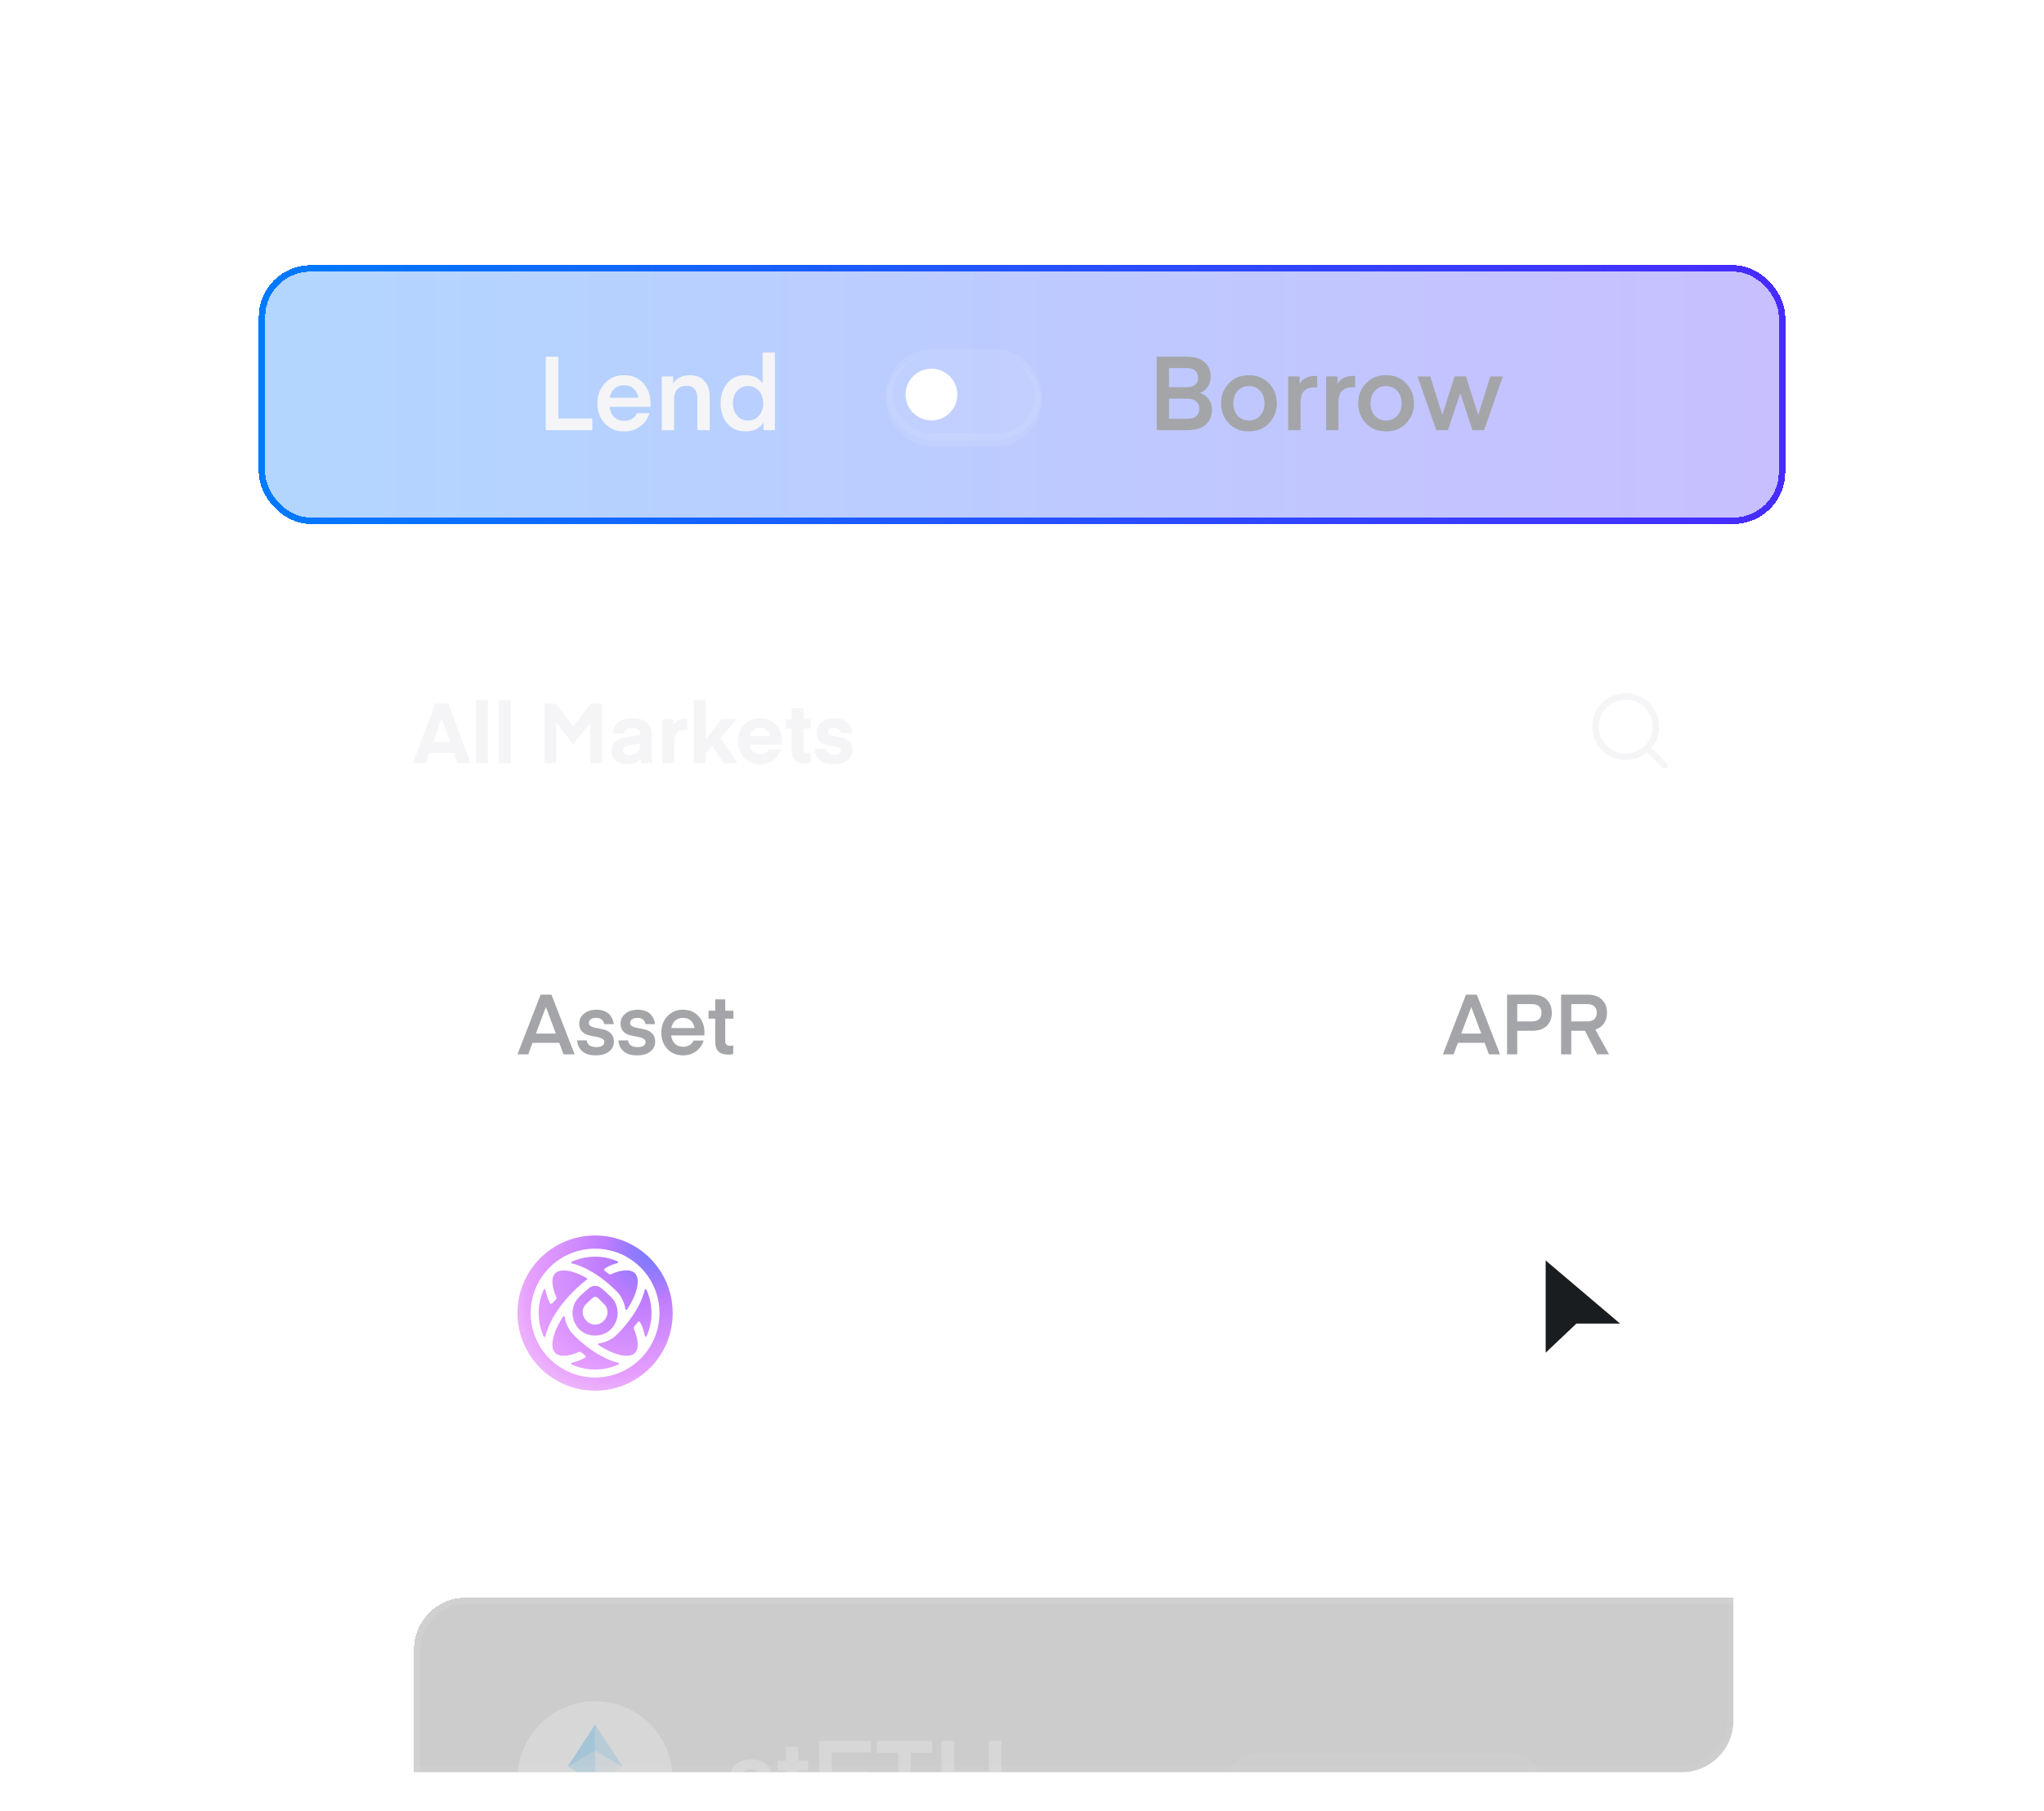 <svg width="316" height="280" viewBox="0 0 316 280" fill="none" xmlns="http://www.w3.org/2000/svg">
<g filter="url(#filter0_di_53148_202653)">
<rect x="40" y="40" width="236" height="40" rx="8" fill="url(#paint0_linear_53148_202653)" fill-opacity="0.3" shape-rendering="crispEdges"/>
<rect x="40.5" y="40.5" width="235" height="39" rx="7.5" stroke="url(#paint1_linear_53148_202653)" shape-rendering="crispEdges"/>
<path d="M91.575 63.708V65.5H84.375V54.14H86.311V63.708H91.575ZM100.55 61.9H94.23C94.305 62.561 94.545 63.089 94.95 63.484C95.355 63.868 95.889 64.06 96.55 64.06C96.987 64.06 97.382 63.953 97.734 63.74C98.086 63.527 98.337 63.239 98.486 62.876H100.406C100.15 63.719 99.67 64.401 98.966 64.924C98.273 65.436 97.451 65.692 96.502 65.692C95.265 65.692 94.262 65.281 93.494 64.46C92.737 63.639 92.358 62.599 92.358 61.34C92.358 60.113 92.742 59.084 93.51 58.252C94.278 57.42 95.27 57.004 96.486 57.004C97.702 57.004 98.683 57.415 99.43 58.236C100.187 59.047 100.566 60.071 100.566 61.308L100.55 61.9ZM96.486 58.556C95.889 58.556 95.393 58.732 94.998 59.084C94.603 59.436 94.358 59.905 94.262 60.492H98.678C98.593 59.905 98.358 59.436 97.974 59.084C97.59 58.732 97.094 58.556 96.486 58.556ZM104.068 57.196V58.3C104.26 57.937 104.575 57.633 105.012 57.388C105.46 57.132 105.999 57.004 106.628 57.004C107.61 57.004 108.367 57.303 108.9 57.9C109.444 58.497 109.716 59.292 109.716 60.284V65.5H107.812V60.524C107.812 59.937 107.674 59.479 107.396 59.148C107.13 58.807 106.719 58.636 106.164 58.636C105.556 58.636 105.076 58.817 104.724 59.18C104.383 59.543 104.212 60.044 104.212 60.684V65.5H102.308V57.196H104.068ZM117.901 58.284V53.5H119.805V65.5H118.045V64.316C117.48 65.233 116.546 65.692 115.245 65.692C114.061 65.692 113.122 65.281 112.429 64.46C111.746 63.628 111.405 62.593 111.405 61.356C111.405 60.119 111.746 59.084 112.429 58.252C113.122 57.42 114.061 57.004 115.245 57.004C116.45 57.004 117.336 57.431 117.901 58.284ZM117.981 61.356C117.981 60.577 117.768 59.937 117.341 59.436C116.925 58.935 116.36 58.684 115.645 58.684C114.941 58.684 114.376 58.935 113.949 59.436C113.522 59.937 113.309 60.577 113.309 61.356C113.309 62.113 113.522 62.748 113.949 63.26C114.376 63.761 114.941 64.012 115.645 64.012C116.36 64.012 116.925 63.761 117.341 63.26C117.768 62.759 117.981 62.124 117.981 61.356Z" fill="#F5F5F7"/>
<g filter="url(#filter1_i_53148_202653)">
<rect x="137" y="53" width="24" height="14" rx="7" fill="white" fill-opacity="0.08"/>
</g>
<rect x="137.5" y="53.5" width="23" height="13" rx="6.5" stroke="white" stroke-opacity="0.08"/>
<circle cx="144" cy="60" r="4" fill="white"/>
<path d="M183.589 65.5H178.821V54.14H183.413C184.661 54.14 185.599 54.423 186.229 54.988C186.858 55.553 187.173 56.3 187.173 57.228C187.173 57.825 187.023 58.343 186.725 58.78C186.437 59.217 186.037 59.543 185.525 59.756C186.09 59.948 186.538 60.273 186.869 60.732C187.199 61.18 187.365 61.708 187.365 62.316C187.365 63.319 187.039 64.103 186.389 64.668C185.738 65.223 184.805 65.5 183.589 65.5ZM183.573 60.636H180.725V63.74H183.557C184.794 63.74 185.413 63.223 185.413 62.188C185.413 61.697 185.253 61.319 184.933 61.052C184.613 60.775 184.159 60.636 183.573 60.636ZM183.429 55.9H180.725V58.86H183.429C184.623 58.86 185.221 58.369 185.221 57.388C185.221 56.919 185.071 56.556 184.773 56.3C184.474 56.033 184.026 55.9 183.429 55.9ZM193.076 65.692C191.796 65.692 190.756 65.271 189.956 64.428C189.167 63.585 188.772 62.561 188.772 61.356C188.772 60.151 189.167 59.127 189.956 58.284C190.756 57.431 191.796 57.004 193.076 57.004C194.367 57.004 195.407 57.431 196.196 58.284C196.996 59.127 197.396 60.151 197.396 61.356C197.396 62.561 196.996 63.585 196.196 64.428C195.407 65.271 194.367 65.692 193.076 65.692ZM190.676 61.356C190.676 62.145 190.9 62.785 191.348 63.276C191.807 63.767 192.383 64.012 193.076 64.012C193.78 64.012 194.356 63.767 194.804 63.276C195.263 62.785 195.492 62.145 195.492 61.356C195.492 60.556 195.263 59.911 194.804 59.42C194.356 58.929 193.78 58.684 193.076 58.684C192.383 58.684 191.807 58.929 191.348 59.42C190.9 59.911 190.676 60.556 190.676 61.356ZM203.64 57.132V58.908C203.49 58.887 203.346 58.876 203.208 58.876C201.778 58.876 201.064 59.644 201.064 61.18V65.5H199.16V57.196H200.92V58.348C201.389 57.527 202.205 57.116 203.368 57.116L203.64 57.132ZM209.499 57.132V58.908C209.35 58.887 209.206 58.876 209.067 58.876C207.638 58.876 206.923 59.644 206.923 61.18V65.5H205.019V57.196H206.779V58.348C207.249 57.527 208.065 57.116 209.227 57.116L209.499 57.132ZM214.279 65.692C212.999 65.692 211.959 65.271 211.159 64.428C210.37 63.585 209.975 62.561 209.975 61.356C209.975 60.151 210.37 59.127 211.159 58.284C211.959 57.431 212.999 57.004 214.279 57.004C215.57 57.004 216.61 57.431 217.399 58.284C218.199 59.127 218.599 60.151 218.599 61.356C218.599 62.561 218.199 63.585 217.399 64.428C216.61 65.271 215.57 65.692 214.279 65.692ZM211.879 61.356C211.879 62.145 212.103 62.785 212.551 63.276C213.01 63.767 213.586 64.012 214.279 64.012C214.983 64.012 215.559 63.767 216.007 63.276C216.466 62.785 216.695 62.145 216.695 61.356C216.695 60.556 216.466 59.911 216.007 59.42C215.559 58.929 214.983 58.684 214.279 58.684C213.586 58.684 213.01 58.929 212.551 59.42C212.103 59.911 211.879 60.556 211.879 61.356ZM227.633 65.5L225.761 59.804H225.745L223.857 65.5H222.049L219.153 57.196H221.121L222.977 63.148L224.881 57.196H226.641L228.529 63.164L230.401 57.196H232.337L229.441 65.5H227.633Z" fill="#A4A5A8"/>
</g>
<g filter="url(#filter2_i_53148_202653)">
<rect x="40" y="88" width="236" height="192" rx="8" fill="white" fill-opacity="0.04"/>
<rect x="40.5" y="88.5" width="235" height="191" rx="7.5" stroke="white" stroke-opacity="0.04"/>
<g clip-path="url(#clip0_53148_202653)">
<rect x="48" y="96" width="100" height="32" rx="8" fill="white" fill-opacity="0.06"/>
<path d="M65.813 117H63.824L67.295 107.77H69.297L72.768 117H70.727L70.168 115.414H66.372L65.813 117ZM68.283 110.11H68.257L66.983 113.711H69.557L68.283 110.11ZM75.427 117H73.581V107.25H75.427V117ZM78.969 117H77.123V107.25H78.969V117ZM85.914 107.77L88.618 111.345L91.322 107.77H93.064V117H91.244V110.708L88.644 114.049H88.592L85.992 110.708V117H84.172V107.77H85.914ZM98.992 113.932L97.354 114.205C96.661 114.326 96.314 114.595 96.314 115.011C96.314 115.488 96.656 115.726 97.341 115.726C97.87 115.726 98.277 115.587 98.563 115.31C98.849 115.033 98.992 114.664 98.992 114.205V113.932ZM96.925 117.156C96.162 117.156 95.573 116.965 95.157 116.584C94.741 116.203 94.533 115.696 94.533 115.063C94.533 114.465 94.745 113.988 95.17 113.633C95.603 113.278 96.271 113.031 97.172 112.892L98.992 112.619V112.554C98.992 111.887 98.585 111.553 97.77 111.553C97.007 111.553 96.587 111.83 96.509 112.385H94.689C94.75 111.718 95.027 111.159 95.521 110.708C96.015 110.257 96.76 110.032 97.757 110.032C98.745 110.032 99.49 110.253 99.993 110.695C100.496 111.137 100.747 111.761 100.747 112.567V115.778C100.747 116.289 100.812 116.697 100.942 117H99.161C99.152 117 99.144 116.97 99.135 116.909C99.126 116.848 99.113 116.757 99.096 116.636C99.087 116.506 99.083 116.376 99.083 116.246C98.658 116.853 97.939 117.156 96.925 117.156ZM106.248 110.136V111.865C106.118 111.839 105.996 111.826 105.884 111.826C105.338 111.826 104.926 111.969 104.649 112.255C104.38 112.541 104.246 112.992 104.246 113.607V117H102.4V110.188H104.103V111.072C104.493 110.439 105.134 110.123 106.027 110.123L106.248 110.136ZM111.578 110.188H113.892L111.344 113.087L114.074 117H111.89L110.122 114.309L109.095 115.479V117H107.249V107.25H109.095V113.282L111.578 110.188ZM120.868 114.127H115.928C115.988 114.595 116.162 114.955 116.448 115.206C116.734 115.449 117.111 115.57 117.579 115.57C117.873 115.57 118.138 115.509 118.372 115.388C118.614 115.258 118.788 115.072 118.892 114.829H120.751C120.551 115.522 120.157 116.086 119.568 116.519C118.987 116.944 118.307 117.156 117.527 117.156C116.521 117.156 115.698 116.822 115.057 116.155C114.415 115.488 114.095 114.63 114.095 113.581C114.095 112.567 114.415 111.722 115.057 111.046C115.698 110.37 116.517 110.032 117.514 110.032C118.51 110.032 119.321 110.37 119.945 111.046C120.577 111.713 120.894 112.558 120.894 113.581L120.868 114.127ZM117.501 111.514C117.085 111.514 116.742 111.631 116.474 111.865C116.205 112.09 116.032 112.402 115.954 112.801H119.048C118.978 112.411 118.809 112.099 118.541 111.865C118.272 111.631 117.925 111.514 117.501 111.514ZM125.339 115.362V116.961C125.131 117.013 124.841 117.039 124.468 117.039C123.073 117.039 122.375 116.346 122.375 114.959V111.644H121.452V110.188H122.375V108.498H124.221V110.188H125.352V111.644H124.221V114.764C124.221 115.206 124.451 115.427 124.91 115.427L125.339 115.362ZM128.901 117.156C127.046 117.156 126.062 116.367 125.95 114.79H127.822C127.839 115.041 127.939 115.254 128.121 115.427C128.311 115.592 128.589 115.674 128.953 115.674C129.299 115.674 129.564 115.618 129.746 115.505C129.928 115.392 130.019 115.241 130.019 115.05C130.019 114.842 129.889 114.69 129.629 114.595C129.369 114.491 129.052 114.409 128.68 114.348C128.316 114.287 127.947 114.205 127.575 114.101C127.202 113.997 126.886 113.793 126.626 113.49C126.366 113.187 126.236 112.784 126.236 112.281C126.236 111.648 126.487 111.115 126.99 110.682C127.492 110.249 128.151 110.032 128.966 110.032C129.893 110.032 130.582 110.266 131.033 110.734C131.483 111.202 131.726 111.735 131.761 112.333H129.98C129.962 112.099 129.863 111.904 129.681 111.748C129.507 111.592 129.265 111.514 128.953 111.514C128.658 111.514 128.428 111.579 128.264 111.709C128.099 111.83 128.017 111.986 128.017 112.177C128.017 112.385 128.147 112.537 128.407 112.632C128.667 112.727 128.979 112.805 129.343 112.866C129.715 112.918 130.084 112.996 130.448 113.1C130.82 113.204 131.137 113.412 131.397 113.724C131.657 114.036 131.787 114.452 131.787 114.972C131.787 115.605 131.527 116.129 131.007 116.545C130.495 116.952 129.793 117.156 128.901 117.156Z" fill="#F5F5F7"/>
</g>
<rect x="48.5" y="96.5" width="99" height="31" rx="7.5" stroke="white" stroke-opacity="0.08"/>
<rect x="236" y="96" width="32" height="32" rx="8" fill="white" fill-opacity="0.06"/>
<rect x="236.5" y="96.5" width="31" height="31" rx="7.5" stroke="white" stroke-opacity="0.08"/>
<path d="M254.849 114.85L257.333 117.333M251.333 116C253.91 116 255.999 113.911 255.999 111.333C255.999 108.756 253.91 106.667 251.333 106.667C248.755 106.667 246.666 108.756 246.666 111.333C246.666 113.911 248.755 116 251.333 116Z" stroke="#F5F5F7" stroke-linecap="round"/>
<g filter="url(#filter3_i_53148_202653)">
<g clip-path="url(#clip1_53148_202653)">
<rect x="48" y="136" width="220" height="136" rx="8" fill="white" fill-opacity="0.04"/>
<g filter="url(#filter4_bd_53148_202653)">
<rect x="64" y="241" width="400" height="56" rx="8" fill="white" fill-opacity="0.06" shape-rendering="crispEdges"/>
<rect x="64" y="241" width="400" height="56" rx="8" fill="black" fill-opacity="0.2" shape-rendering="crispEdges"/>
<rect x="64.5" y="241.5" width="399" height="55" rx="7.5" stroke="white" stroke-opacity="0.08" shape-rendering="crispEdges"/>
<g opacity="0.2">
<g clip-path="url(#clip2_53148_202653)">
<path d="M92 281C98.627 281 104 275.627 104 269C104 262.373 98.627 257 92 257C85.373 257 80 262.373 80 269C80 275.627 85.373 281 92 281Z" fill="white"/>
<path d="M87.078 268.147L86.943 268.354C85.428 270.678 85.766 273.722 87.757 275.673C88.928 276.82 90.463 277.394 91.997 277.394C91.997 277.394 91.997 277.394 87.078 268.147Z" fill="#00A3FF"/>
<path opacity="0.6" d="M91.996 270.958L87.076 268.147C91.996 277.394 91.996 277.394 91.996 277.394C91.996 275.38 91.996 273.073 91.996 270.958Z" fill="#00A3FF"/>
<path opacity="0.6" d="M96.922 268.147L97.056 268.354C98.571 270.678 98.233 273.722 96.243 275.673C95.072 276.82 93.537 277.394 92.002 277.394C92.002 277.394 92.002 277.394 96.922 268.147Z" fill="#00A3FF"/>
<path opacity="0.2" d="M92.002 270.958L96.922 268.147C92.002 277.394 92.002 277.394 92.002 277.394C92.002 275.38 92.002 273.073 92.002 270.958Z" fill="#00A3FF"/>
<path opacity="0.2" d="M92.004 264.68V269.527L96.242 267.105L92.004 264.68Z" fill="#00A3FF"/>
<path opacity="0.6" d="M92.003 264.68L87.762 267.105L92.003 269.527V264.68Z" fill="#00A3FF"/>
<path d="M92.003 260.604L87.762 267.106L92.003 264.674V260.604Z" fill="#00A3FF"/>
<path opacity="0.6" d="M92.004 264.674L96.245 267.106L92.004 260.6V264.674Z" fill="#00A3FF"/>
</g>
<path d="M116 274.692C114.859 274.692 114 274.425 113.424 273.892C112.848 273.359 112.533 272.676 112.48 271.844H114.32C114.341 272.228 114.507 272.537 114.816 272.772C115.125 273.007 115.557 273.124 116.112 273.124C116.603 273.124 116.981 273.039 117.248 272.868C117.515 272.697 117.648 272.468 117.648 272.18C117.648 271.86 117.483 271.625 117.152 271.476C116.832 271.316 116.437 271.199 115.968 271.124C115.499 271.049 115.029 270.953 114.56 270.836C114.091 270.708 113.691 270.463 113.36 270.1C113.04 269.737 112.88 269.241 112.88 268.612C112.88 267.887 113.179 267.273 113.776 266.772C114.384 266.26 115.184 266.004 116.176 266.004C116.741 266.004 117.237 266.095 117.664 266.276C118.101 266.447 118.437 266.676 118.672 266.964C118.917 267.252 119.099 267.545 119.216 267.844C119.344 268.143 119.419 268.447 119.44 268.756H117.616C117.584 268.425 117.44 268.143 117.184 267.908C116.939 267.673 116.587 267.556 116.128 267.556C115.669 267.556 115.317 267.647 115.072 267.828C114.827 267.999 114.704 268.239 114.704 268.548C114.704 268.836 114.864 269.055 115.184 269.204C115.515 269.353 115.915 269.465 116.384 269.54C116.853 269.615 117.323 269.721 117.792 269.86C118.261 269.988 118.656 270.239 118.976 270.612C119.307 270.985 119.472 271.481 119.472 272.1C119.472 272.847 119.168 273.465 118.56 273.956C117.963 274.447 117.109 274.692 116 274.692ZM124.911 272.804V274.452C124.677 274.516 124.346 274.548 123.919 274.548C122.298 274.548 121.487 273.732 121.487 272.1V267.716H120.223V266.196H121.487V264.036H123.391V266.196H124.943V267.716H123.391V271.908C123.391 272.559 123.701 272.884 124.319 272.884L124.911 272.804ZM134.641 272.708V274.5H126.657V263.14H134.641V264.932H128.593V267.844H134.369V269.636H128.593V272.708H134.641ZM144.108 263.14V264.98H140.812V274.5H138.876V264.98H135.58V263.14H144.108ZM154.827 263.14V274.5H152.891V269.636H147.499V274.5H145.563V263.14H147.499V267.844H152.891V263.14H154.827Z" fill="white"/>
</g>
<g opacity="0.2">
<rect x="190" y="265" width="48" height="8" rx="4" fill="white" fill-opacity="0.06"/>
<rect x="190.5" y="265.5" width="47" height="7" rx="3.5" stroke="white" stroke-opacity="0.08"/>
</g>
</g>
<g filter="url(#filter5_bd_53148_202653)">
<rect x="64" y="169" width="432" height="56" rx="8" fill="white" fill-opacity="0.06" shape-rendering="crispEdges"/>
<rect x="64.5" y="169.5" width="431" height="55" rx="7.5" stroke="white" stroke-opacity="0.08" shape-rendering="crispEdges"/>
<g clip-path="url(#clip3_53148_202653)">
<path d="M104 197C104 190.373 98.627 185 92 185C85.373 185 80 190.373 80 197C80 203.627 85.373 209 92 209C98.627 209 104 203.627 104 197Z" fill="url(#paint2_radial_53148_202653)"/>
<path fill-rule="evenodd" clip-rule="evenodd" d="M82.039 197C82.039 191.499 86.498 187.04 91.999 187.04C97.5 187.04 101.959 191.499 101.959 197C101.959 202.501 97.5 206.96 91.999 206.96C86.498 206.96 82.039 202.501 82.039 197ZM84.318 193.416C84.29 193.286 84.114 193.261 84.059 193.382C83.556 194.484 83.275 195.709 83.275 197C83.275 198.291 83.556 199.516 84.059 200.618C84.114 200.739 84.291 200.714 84.32 200.585C84.41 200.194 84.537 199.792 84.695 199.384C85.534 197.219 87.017 195.28 88.648 193.649C89.325 192.972 90.025 192.36 90.727 191.822C90.805 191.762 90.798 191.643 90.713 191.594C90.18 191.289 89.661 191.039 89.168 190.848C88.355 190.533 87.641 190.389 87.064 190.402C86.492 190.414 86.094 190.577 85.835 190.836C85.547 191.125 85.376 191.588 85.403 192.272C85.428 192.914 85.63 193.698 86.014 194.573C86.061 194.679 86.039 194.803 85.956 194.885L85.4 195.479C85.275 195.601 85.07 195.577 84.993 195.42C84.707 194.844 84.451 194.027 84.318 193.416ZM88.381 189.06C88.26 189.115 88.285 189.292 88.414 189.321C88.805 189.411 89.207 189.538 89.615 189.696C91.434 190.401 93.481 191.78 95.35 193.649C95.906 194.205 96.508 195.21 96.688 196.392C96.708 196.52 96.88 196.565 96.951 196.456C97.468 195.662 97.872 194.888 98.151 194.169C98.466 193.356 98.61 192.642 98.597 192.065C98.585 191.493 98.422 191.095 98.163 190.836C97.868 190.541 97.358 190.362 96.649 190.399C95.986 190.434 95.358 190.592 94.483 190.992C94.367 191.045 94.231 191.032 94.129 190.955L93.475 190.448C93.359 190.361 93.367 190.186 93.49 190.111C94.222 189.672 94.839 189.399 95.427 189.292C95.568 189.267 95.61 189.055 95.478 188.998C94.412 188.534 93.236 188.276 91.999 188.276C90.708 188.276 89.483 188.557 88.381 189.06ZM94.473 199.479C95.796 198.119 95.843 195.89 94.476 194.523C93.968 194.016 93.45 193.55 92.931 193.128C92.386 192.686 91.612 192.686 91.067 193.128C90.547 193.55 90.029 194.017 89.522 194.523C88.229 195.817 88.199 197.876 89.338 199.272C90.596 200.813 93.075 200.873 94.473 199.479ZM92.599 201.681C92.469 201.699 92.423 201.873 92.532 201.945C93.33 202.466 94.108 202.872 94.83 203.152C95.643 203.467 96.357 203.611 96.934 203.598C97.507 203.586 97.904 203.423 98.163 203.164C98.451 202.875 98.623 202.412 98.595 201.728C98.57 201.091 98.373 200.328 97.994 199.462C97.942 199.342 97.959 199.202 98.041 199.101L98.626 198.381C98.713 198.274 98.877 198.281 98.947 198.399C99.352 199.079 99.584 199.899 99.695 200.527C99.718 200.662 99.905 200.694 99.962 200.569C100.451 199.48 100.723 198.272 100.723 197C100.723 195.709 100.442 194.484 99.939 193.382C99.884 193.261 99.707 193.287 99.678 193.415C99.588 193.806 99.462 194.208 99.304 194.616C98.599 196.435 97.219 198.482 95.35 200.351C94.627 201.074 93.618 201.54 92.599 201.681ZM95.617 204.94C95.738 204.885 95.713 204.708 95.584 204.679C95.193 204.589 94.791 204.463 94.383 204.304C92.564 203.599 90.517 202.22 88.648 200.351C88.065 199.768 87.482 198.777 87.308 197.612C87.289 197.483 87.116 197.438 87.045 197.548C86.529 198.34 86.126 199.113 85.847 199.831C85.532 200.644 85.388 201.358 85.401 201.935C85.413 202.507 85.576 202.905 85.835 203.164C86.121 203.449 86.577 203.62 87.248 203.597C87.874 203.576 88.638 203.386 89.492 203.019C89.61 202.969 89.746 202.985 89.847 203.064L90.467 203.553C90.578 203.64 90.57 203.811 90.447 203.882C89.77 204.27 89.012 204.534 88.414 204.676C88.285 204.707 88.26 204.885 88.381 204.94C89.483 205.443 90.708 205.724 91.999 205.724C93.29 205.724 94.515 205.443 95.617 204.94Z" fill="white"/>
<path d="M91.626 194.652C91.631 194.647 91.637 194.642 91.642 194.637C91.861 194.437 92.198 194.441 92.413 194.646C92.417 194.65 92.422 194.654 92.426 194.659C92.5 194.727 93.163 195.345 93.551 195.769C93.947 196.255 94.033 196.971 93.766 197.561C93.03 199.181 91.001 199.197 90.244 197.589C89.961 196.987 90.051 196.245 90.467 195.754C90.781 195.402 91.539 194.729 91.626 194.652Z" fill="white"/>
</g>
<path d="M120.384 197.732V202.5H118.48V197.524C118.48 196.265 117.957 195.636 116.912 195.636C116.347 195.636 115.893 195.817 115.552 196.18C115.221 196.543 115.056 197.039 115.056 197.668V202.5H113.152V194.196H114.912V195.3C115.115 194.927 115.424 194.617 115.84 194.372C116.256 194.127 116.773 194.004 117.392 194.004C118.544 194.004 119.376 194.441 119.888 195.316C120.592 194.441 121.531 194.004 122.704 194.004C123.675 194.004 124.421 194.308 124.944 194.916C125.467 195.513 125.728 196.303 125.728 197.284V202.5H123.824V197.524C123.824 196.265 123.301 195.636 122.256 195.636C121.68 195.636 121.221 195.823 120.88 196.196C120.549 196.559 120.384 197.071 120.384 197.732ZM128.909 192.804C128.557 192.804 128.269 192.697 128.045 192.484C127.821 192.26 127.709 191.977 127.709 191.636C127.709 191.284 127.821 190.996 128.045 190.772C128.269 190.548 128.557 190.436 128.909 190.436C129.25 190.436 129.533 190.548 129.757 190.772C129.981 190.996 130.093 191.284 130.093 191.636C130.093 191.977 129.981 192.26 129.757 192.484C129.533 192.697 129.25 192.804 128.909 192.804ZM127.949 202.5V194.196H129.853V202.5H127.949ZM134.056 202.5H132.152V190.5H134.056V202.5ZM141.795 194.196H144.195L140.979 197.7L144.435 202.5H142.163L139.715 198.948L138.259 200.516V202.5H136.355V190.5H138.259V198.244L141.795 194.196ZM152.858 191.14V192.98H149.562V202.5H147.626V192.98H144.33V191.14H152.858ZM156.249 191.14V202.5H154.313V191.14H156.249ZM159.642 202.5H157.594L161.994 191.14H164.058L168.474 202.5H166.362L165.546 200.308H160.458L159.642 202.5ZM163.018 193.54H162.986L161.098 198.548H164.906L163.018 193.54Z" fill="white"/>
<g filter="url(#filter6_d_53148_202653)">
<path d="M213.416 201.384V203H206.472V201.384H208.968V193.56H206.536V192.28L209.352 191.64H210.92V201.384H213.416ZM218.969 203.24C217.646 203.24 216.633 202.707 215.929 201.64C215.235 200.563 214.889 199.123 214.889 197.32C214.889 195.517 215.235 194.083 215.929 193.016C216.633 191.939 217.646 191.4 218.969 191.4C220.281 191.4 221.289 191.939 221.993 193.016C222.697 194.083 223.049 195.517 223.049 197.32C223.049 199.123 222.697 200.563 221.993 201.64C221.289 202.707 220.281 203.24 218.969 203.24ZM221.065 197.32C221.065 194.6 220.366 193.24 218.969 193.24C217.571 193.24 216.873 194.6 216.873 197.32C216.873 200.04 217.571 201.4 218.969 201.4C220.366 201.4 221.065 200.04 221.065 197.32ZM228.281 203.24C226.958 203.24 225.945 202.707 225.241 201.64C224.548 200.563 224.201 199.123 224.201 197.32C224.201 195.517 224.548 194.083 225.241 193.016C225.945 191.939 226.958 191.4 228.281 191.4C229.593 191.4 230.601 191.939 231.305 193.016C232.009 194.083 232.361 195.517 232.361 197.32C232.361 199.123 232.009 200.563 231.305 201.64C230.601 202.707 229.593 203.24 228.281 203.24ZM230.377 197.32C230.377 194.6 229.678 193.24 228.281 193.24C226.884 193.24 226.185 194.6 226.185 197.32C226.185 200.04 226.884 201.4 228.281 201.4C229.678 201.4 230.377 200.04 230.377 197.32ZM236.73 203L243.002 191.64H244.426L238.154 203H236.73ZM235.658 195.176C235.658 195.976 235.748 196.547 235.93 196.888C236.111 197.219 236.383 197.384 236.746 197.384C237.108 197.384 237.38 197.219 237.562 196.888C237.743 196.547 237.834 195.976 237.834 195.176C237.834 194.365 237.743 193.789 237.562 193.448C237.38 193.107 237.108 192.936 236.746 192.936C236.383 192.936 236.111 193.107 235.93 193.448C235.748 193.789 235.658 194.365 235.658 195.176ZM234.154 195.176C234.154 194.045 234.367 193.16 234.794 192.52C235.22 191.869 235.871 191.544 236.746 191.544C237.62 191.544 238.271 191.869 238.698 192.52C239.124 193.16 239.338 194.045 239.338 195.176C239.338 196.296 239.124 197.176 238.698 197.816C238.271 198.456 237.62 198.776 236.746 198.776C235.871 198.776 235.22 198.456 234.794 197.816C234.367 197.176 234.154 196.296 234.154 195.176ZM243.322 199.48C243.322 200.291 243.412 200.867 243.594 201.208C243.775 201.539 244.047 201.704 244.41 201.704C244.772 201.704 245.044 201.539 245.226 201.208C245.407 200.867 245.498 200.291 245.498 199.48C245.498 198.68 245.407 198.109 245.226 197.768C245.044 197.427 244.772 197.256 244.41 197.256C244.047 197.256 243.775 197.427 243.594 197.768C243.412 198.109 243.322 198.68 243.322 199.48ZM241.818 199.48C241.818 198.36 242.031 197.48 242.458 196.84C242.884 196.189 243.535 195.864 244.41 195.864C245.284 195.864 245.935 196.189 246.362 196.84C246.788 197.48 247.002 198.36 247.002 199.48C247.002 200.611 246.788 201.496 246.362 202.136C245.935 202.776 245.284 203.096 244.41 203.096C243.535 203.096 242.884 202.776 242.458 202.136C242.031 201.496 241.818 200.611 241.818 199.48Z" fill="white"/>
</g>
</g>
<path d="M238.96 207.563C238.902 207.563 238.839 207.552 238.781 207.534C238.602 207.47 238.48 207.307 238.48 207.127V192.871C238.48 192.697 238.596 192.54 238.768 192.47C238.832 192.447 238.896 192.435 238.96 192.435C239.081 192.435 239.197 192.476 239.286 192.552L250.795 202.313C250.942 202.435 250.987 202.627 250.917 202.79C250.846 202.959 250.667 203.069 250.469 203.069H243.915L239.305 207.429C239.209 207.517 239.088 207.563 238.96 207.563Z" fill="#1A1D1F"/>
<path d="M251.12 201.994L239.611 192.233C239.432 192.081 239.196 192 238.959 192C238.831 192 238.697 192.023 238.575 192.07C238.224 192.209 238 192.523 238 192.872V207.128C238 207.483 238.237 207.802 238.601 207.936C238.716 207.977 238.838 208 238.959 208C239.215 208 239.464 207.907 239.65 207.733L244.119 203.506H250.468C250.865 203.506 251.216 203.285 251.363 202.953C251.504 202.616 251.408 202.238 251.12 201.994ZM243.71 202.628L238.959 207.122V192.866L250.468 202.628H243.71Z" fill="white"/>
<path d="M81.664 161H80L83.575 151.77H85.252L88.84 161H87.124L86.461 159.219H82.327L81.664 161ZM84.407 153.72H84.381L82.847 157.789H85.941L84.407 153.72ZM92.086 161.156C91.159 161.156 90.461 160.939 89.993 160.506C89.525 160.073 89.269 159.518 89.226 158.842H90.721C90.738 159.154 90.873 159.405 91.124 159.596C91.375 159.787 91.726 159.882 92.177 159.882C92.576 159.882 92.883 159.813 93.1 159.674C93.317 159.535 93.425 159.349 93.425 159.115C93.425 158.855 93.291 158.664 93.022 158.543C92.762 158.413 92.441 158.318 92.06 158.257C91.679 158.196 91.297 158.118 90.916 158.023C90.535 157.919 90.21 157.72 89.941 157.425C89.681 157.13 89.551 156.727 89.551 156.216C89.551 155.627 89.794 155.128 90.279 154.721C90.773 154.305 91.423 154.097 92.229 154.097C92.688 154.097 93.091 154.171 93.438 154.318C93.793 154.457 94.066 154.643 94.257 154.877C94.456 155.111 94.604 155.349 94.699 155.592C94.803 155.835 94.864 156.082 94.881 156.333H93.399C93.373 156.064 93.256 155.835 93.048 155.644C92.849 155.453 92.563 155.358 92.19 155.358C91.817 155.358 91.531 155.432 91.332 155.579C91.133 155.718 91.033 155.913 91.033 156.164C91.033 156.398 91.163 156.576 91.423 156.697C91.692 156.818 92.017 156.909 92.398 156.97C92.779 157.031 93.161 157.117 93.542 157.23C93.923 157.334 94.244 157.538 94.504 157.841C94.773 158.144 94.907 158.547 94.907 159.05C94.907 159.657 94.66 160.159 94.166 160.558C93.681 160.957 92.987 161.156 92.086 161.156ZM98.472 161.156C97.544 161.156 96.847 160.939 96.379 160.506C95.911 160.073 95.655 159.518 95.612 158.842H97.107C97.124 159.154 97.258 159.405 97.51 159.596C97.761 159.787 98.112 159.882 98.563 159.882C98.961 159.882 99.269 159.813 99.486 159.674C99.702 159.535 99.811 159.349 99.811 159.115C99.811 158.855 99.676 158.664 99.408 158.543C99.148 158.413 98.827 158.318 98.446 158.257C98.064 158.196 97.683 158.118 97.302 158.023C96.92 157.919 96.595 157.72 96.327 157.425C96.067 157.13 95.937 156.727 95.937 156.216C95.937 155.627 96.179 155.128 96.665 154.721C97.159 154.305 97.809 154.097 98.615 154.097C99.074 154.097 99.477 154.171 99.824 154.318C100.179 154.457 100.452 154.643 100.643 154.877C100.842 155.111 100.989 155.349 101.085 155.592C101.189 155.835 101.249 156.082 101.267 156.333H99.785C99.759 156.064 99.642 155.835 99.434 155.644C99.234 155.453 98.948 155.358 98.576 155.358C98.203 155.358 97.917 155.432 97.718 155.579C97.518 155.718 97.419 155.913 97.419 156.164C97.419 156.398 97.549 156.576 97.809 156.697C98.077 156.818 98.402 156.909 98.784 156.97C99.165 157.031 99.546 157.117 99.928 157.23C100.309 157.334 100.63 157.538 100.89 157.841C101.158 158.144 101.293 158.547 101.293 159.05C101.293 159.657 101.046 160.159 100.552 160.558C100.066 160.957 99.373 161.156 98.472 161.156ZM108.897 158.075H103.762C103.823 158.612 104.018 159.041 104.347 159.362C104.676 159.674 105.11 159.83 105.647 159.83C106.002 159.83 106.323 159.743 106.609 159.57C106.895 159.397 107.099 159.163 107.22 158.868H108.78C108.572 159.553 108.182 160.107 107.61 160.532C107.047 160.948 106.379 161.156 105.608 161.156C104.603 161.156 103.788 160.822 103.164 160.155C102.549 159.488 102.241 158.643 102.241 157.62C102.241 156.623 102.553 155.787 103.177 155.111C103.801 154.435 104.607 154.097 105.595 154.097C106.583 154.097 107.38 154.431 107.987 155.098C108.602 155.757 108.91 156.589 108.91 157.594L108.897 158.075ZM105.595 155.358C105.11 155.358 104.707 155.501 104.386 155.787C104.065 156.073 103.866 156.454 103.788 156.931H107.376C107.307 156.454 107.116 156.073 106.804 155.787C106.492 155.501 106.089 155.358 105.595 155.358ZM113.355 159.622V160.961C113.164 161.013 112.895 161.039 112.549 161.039C111.231 161.039 110.573 160.376 110.573 159.05V155.488H109.546V154.253H110.573V152.498H112.12V154.253H113.381V155.488H112.12V158.894C112.12 159.423 112.371 159.687 112.874 159.687L113.355 159.622Z" fill="#A4A5A8"/>
<path d="M224.727 161H223.063L226.638 151.77H228.315L231.903 161H230.187L229.524 159.219H225.39L224.727 161ZM227.47 153.72H227.444L225.91 157.789H229.004L227.47 153.72ZM234.564 155.904H236.826C237.329 155.904 237.702 155.787 237.944 155.553C238.196 155.319 238.321 154.994 238.321 154.578C238.321 154.162 238.196 153.833 237.944 153.59C237.693 153.347 237.32 153.226 236.826 153.226H234.564V155.904ZM234.564 157.36V161H232.991V151.77H236.813C237.862 151.77 238.638 152.03 239.14 152.55C239.652 153.061 239.907 153.737 239.907 154.578C239.907 155.41 239.647 156.082 239.127 156.593C238.607 157.104 237.836 157.36 236.813 157.36H234.564ZM248.755 161H246.909L245.037 157.36H242.918V161H241.345V151.77H245.401C246.389 151.77 247.143 152.026 247.663 152.537C248.183 153.048 248.443 153.724 248.443 154.565C248.443 155.198 248.291 155.744 247.988 156.203C247.685 156.654 247.234 156.974 246.636 157.165L248.755 161ZM246.493 155.54C246.736 155.297 246.857 154.972 246.857 154.565C246.857 154.158 246.736 153.833 246.493 153.59C246.25 153.347 245.891 153.226 245.414 153.226H242.918V155.904H245.414C245.891 155.904 246.25 155.783 246.493 155.54Z" fill="#A4A5A8"/>
</g>
<rect x="48.5" y="136.5" width="219" height="135" rx="7.5" stroke="white" stroke-opacity="0.04"/>
</g>
</g>
<defs>
<filter id="filter0_di_53148_202653" x="0" y="0" width="316" height="120" filterUnits="userSpaceOnUse" color-interpolation-filters="sRGB">
<feFlood flood-opacity="0" result="BackgroundImageFix"/>
<feColorMatrix in="SourceAlpha" type="matrix" values="0 0 0 0 0 0 0 0 0 0 0 0 0 0 0 0 0 0 127 0" result="hardAlpha"/>
<feOffset/>
<feGaussianBlur stdDeviation="20"/>
<feComposite in2="hardAlpha" operator="out"/>
<feColorMatrix type="matrix" values="0 0 0 0 0.145 0 0 0 0 0.318 0 0 0 0 1 0 0 0 0.5 0"/>
<feBlend mode="normal" in2="BackgroundImageFix" result="effect1_dropShadow_53148_202653"/>
<feBlend mode="normal" in="SourceGraphic" in2="effect1_dropShadow_53148_202653" result="shape"/>
<feColorMatrix in="SourceAlpha" type="matrix" values="0 0 0 0 0 0 0 0 0 0 0 0 0 0 0 0 0 0 127 0" result="hardAlpha"/>
<feOffset dy="1"/>
<feComposite in2="hardAlpha" operator="arithmetic" k2="-1" k3="1"/>
<feColorMatrix type="matrix" values="0 0 0 0 1 0 0 0 0 1 0 0 0 0 1 0 0 0 0.08 0"/>
<feBlend mode="normal" in2="shape" result="effect2_innerShadow_53148_202653"/>
</filter>
<filter id="filter1_i_53148_202653" x="137" y="53" width="24" height="14" filterUnits="userSpaceOnUse" color-interpolation-filters="sRGB">
<feFlood flood-opacity="0" result="BackgroundImageFix"/>
<feBlend mode="normal" in="SourceGraphic" in2="BackgroundImageFix" result="shape"/>
<feColorMatrix in="SourceAlpha" type="matrix" values="0 0 0 0 0 0 0 0 0 0 0 0 0 0 0 0 0 0 127 0" result="hardAlpha"/>
<feOffset dy="1"/>
<feComposite in2="hardAlpha" operator="arithmetic" k2="-1" k3="1"/>
<feColorMatrix type="matrix" values="0 0 0 0 1 0 0 0 0 1 0 0 0 0 1 0 0 0 0.08 0"/>
<feBlend mode="normal" in2="shape" result="effect1_innerShadow_53148_202653"/>
</filter>
<filter id="filter2_i_53148_202653" x="40" y="88" width="236" height="192" filterUnits="userSpaceOnUse" color-interpolation-filters="sRGB">
<feFlood flood-opacity="0" result="BackgroundImageFix"/>
<feBlend mode="normal" in="SourceGraphic" in2="BackgroundImageFix" result="shape"/>
<feColorMatrix in="SourceAlpha" type="matrix" values="0 0 0 0 0 0 0 0 0 0 0 0 0 0 0 0 0 0 127 0" result="hardAlpha"/>
<feOffset dy="1"/>
<feComposite in2="hardAlpha" operator="arithmetic" k2="-1" k3="1"/>
<feColorMatrix type="matrix" values="0 0 0 0 1 0 0 0 0 1 0 0 0 0 1 0 0 0 0.08 0"/>
<feBlend mode="normal" in2="shape" result="effect1_innerShadow_53148_202653"/>
</filter>
<filter id="filter3_i_53148_202653" x="48" y="136" width="220" height="136" filterUnits="userSpaceOnUse" color-interpolation-filters="sRGB">
<feFlood flood-opacity="0" result="BackgroundImageFix"/>
<feBlend mode="normal" in="SourceGraphic" in2="BackgroundImageFix" result="shape"/>
<feColorMatrix in="SourceAlpha" type="matrix" values="0 0 0 0 0 0 0 0 0 0 0 0 0 0 0 0 0 0 127 0" result="hardAlpha"/>
<feOffset dy="1"/>
<feComposite in2="hardAlpha" operator="arithmetic" k2="-1" k3="1"/>
<feColorMatrix type="matrix" values="0 0 0 0 1 0 0 0 0 1 0 0 0 0 1 0 0 0 0.08 0"/>
<feBlend mode="normal" in2="shape" result="effect1_innerShadow_53148_202653"/>
</filter>
<filter id="filter4_bd_53148_202653" x="34" y="211" width="460" height="116" filterUnits="userSpaceOnUse" color-interpolation-filters="sRGB">
<feFlood flood-opacity="0" result="BackgroundImageFix"/>
<feGaussianBlur in="BackgroundImageFix" stdDeviation="15"/>
<feComposite in2="SourceAlpha" operator="in" result="effect1_backgroundBlur_53148_202653"/>
<feColorMatrix in="SourceAlpha" type="matrix" values="0 0 0 0 0 0 0 0 0 0 0 0 0 0 0 0 0 0 127 0" result="hardAlpha"/>
<feOffset dy="4"/>
<feGaussianBlur stdDeviation="6"/>
<feComposite in2="hardAlpha" operator="out"/>
<feColorMatrix type="matrix" values="0 0 0 0 0 0 0 0 0 0 0 0 0 0 0 0 0 0 0.25 0"/>
<feBlend mode="normal" in2="effect1_backgroundBlur_53148_202653" result="effect2_dropShadow_53148_202653"/>
<feBlend mode="normal" in="SourceGraphic" in2="effect2_dropShadow_53148_202653" result="shape"/>
</filter>
<filter id="filter5_bd_53148_202653" x="34" y="139" width="492" height="116" filterUnits="userSpaceOnUse" color-interpolation-filters="sRGB">
<feFlood flood-opacity="0" result="BackgroundImageFix"/>
<feGaussianBlur in="BackgroundImageFix" stdDeviation="15"/>
<feComposite in2="SourceAlpha" operator="in" result="effect1_backgroundBlur_53148_202653"/>
<feColorMatrix in="SourceAlpha" type="matrix" values="0 0 0 0 0 0 0 0 0 0 0 0 0 0 0 0 0 0 127 0" result="hardAlpha"/>
<feOffset dy="4"/>
<feGaussianBlur stdDeviation="6"/>
<feComposite in2="hardAlpha" operator="out"/>
<feColorMatrix type="matrix" values="0 0 0 0 0 0 0 0 0 0 0 0 0 0 0 0 0 0 0.25 0"/>
<feBlend mode="normal" in2="effect1_backgroundBlur_53148_202653" result="effect2_dropShadow_53148_202653"/>
<feBlend mode="normal" in="SourceGraphic" in2="effect2_dropShadow_53148_202653" result="shape"/>
</filter>
<filter id="filter6_d_53148_202653" x="174.473" y="159.4" width="104.529" height="75.84" filterUnits="userSpaceOnUse" color-interpolation-filters="sRGB">
<feFlood flood-opacity="0" result="BackgroundImageFix"/>
<feColorMatrix in="SourceAlpha" type="matrix" values="0 0 0 0 0 0 0 0 0 0 0 0 0 0 0 0 0 0 127 0" result="hardAlpha"/>
<feOffset/>
<feGaussianBlur stdDeviation="16"/>
<feComposite in2="hardAlpha" operator="out"/>
<feColorMatrix type="matrix" values="0 0 0 0 1 0 0 0 0 1 0 0 0 0 1 0 0 0 1 0"/>
<feBlend mode="normal" in2="BackgroundImageFix" result="effect1_dropShadow_53148_202653"/>
<feBlend mode="normal" in="SourceGraphic" in2="effect1_dropShadow_53148_202653" result="shape"/>
</filter>
<linearGradient id="paint0_linear_53148_202653" x1="276" y1="60" x2="40" y2="60" gradientUnits="userSpaceOnUse">
<stop stop-color="#482BFF"/>
<stop offset="1" stop-color="#007AFF"/>
</linearGradient>
<linearGradient id="paint1_linear_53148_202653" x1="276" y1="60" x2="40" y2="60" gradientUnits="userSpaceOnUse">
<stop stop-color="#482BFF"/>
<stop offset="1" stop-color="#007AFF"/>
</linearGradient>
<radialGradient id="paint2_radial_53148_202653" cx="0" cy="0" r="1" gradientUnits="userSpaceOnUse" gradientTransform="translate(104 184.46) rotate(134.363) scale(34.325 22.965)">
<stop stop-color="#5278FF"/>
<stop offset="0.361" stop-color="#BE7CFF"/>
<stop offset="0.757" stop-color="#E69EFE"/>
<stop offset="1" stop-color="#F7D4F5"/>
</radialGradient>
<clipPath id="clip0_53148_202653">
<rect x="48" y="96" width="100" height="32" rx="8" fill="white"/>
</clipPath>
<clipPath id="clip1_53148_202653">
<rect x="48" y="136" width="220" height="136" rx="8" fill="white"/>
</clipPath>
<clipPath id="clip2_53148_202653">
<rect width="24" height="24" fill="white" transform="translate(80 257)"/>
</clipPath>
<clipPath id="clip3_53148_202653">
<rect width="24" height="24" fill="white" transform="translate(80 185)"/>
</clipPath>
</defs>
</svg>
